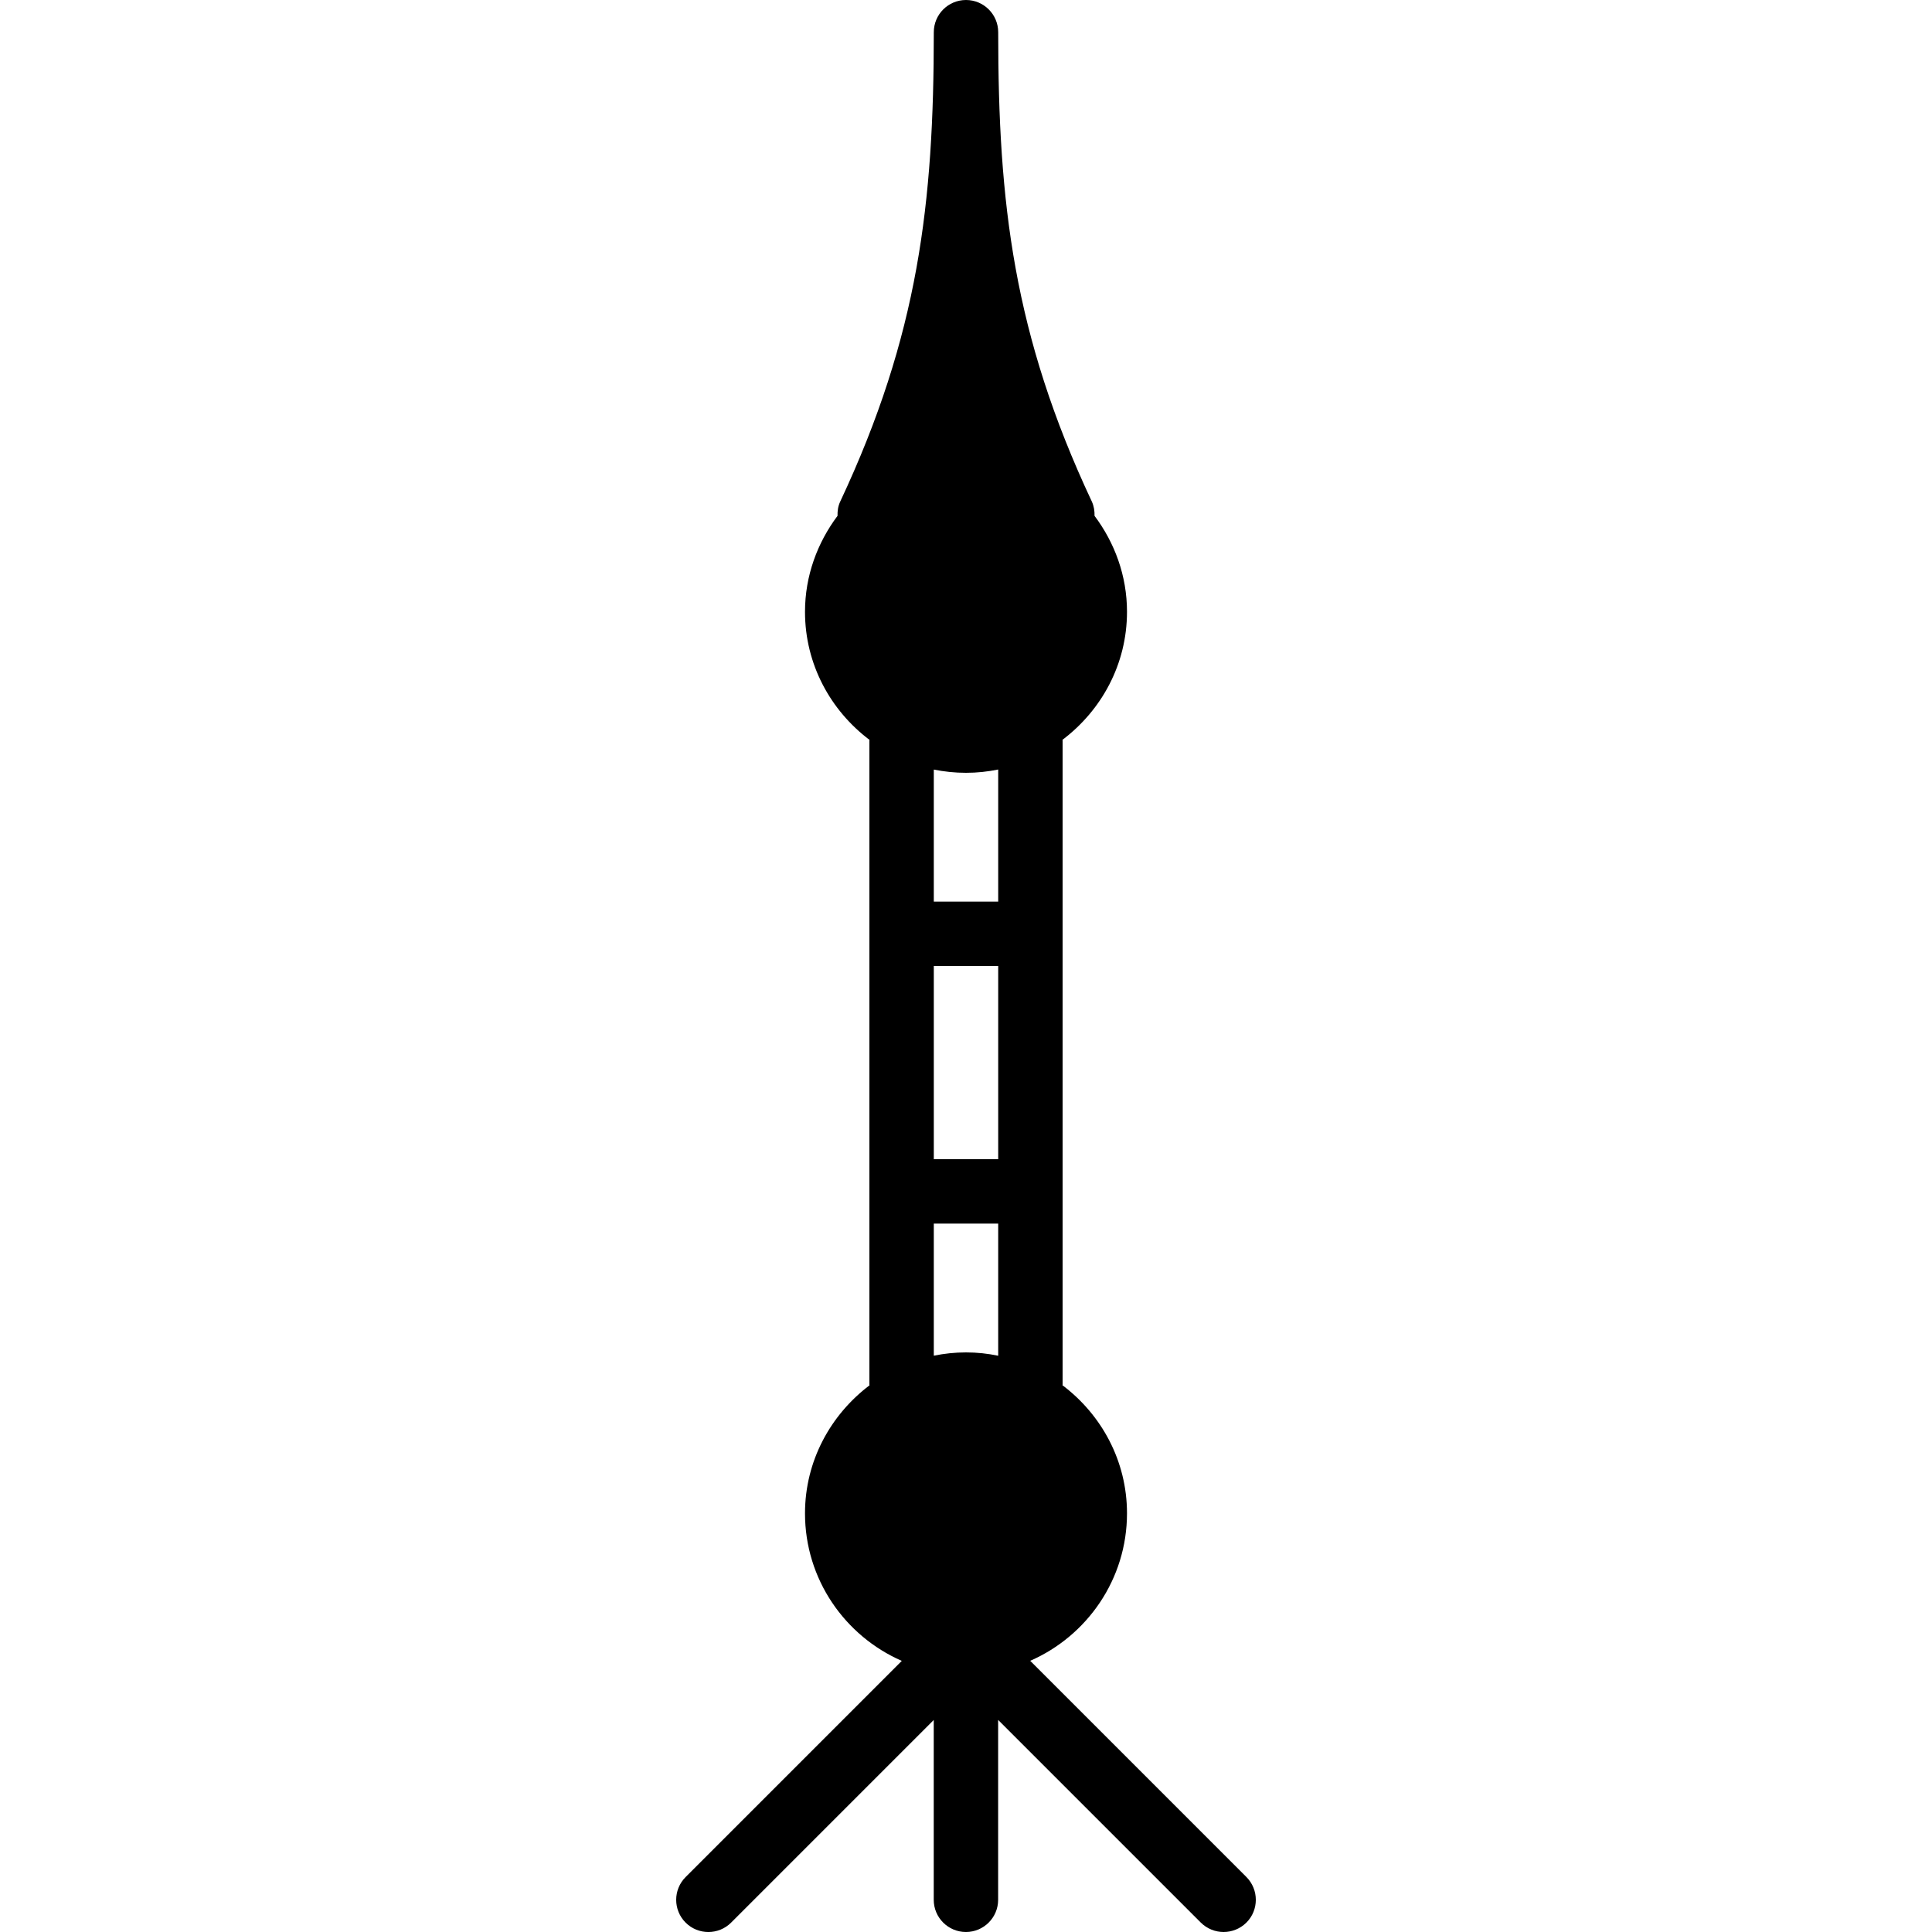 <?xml version="1.0" encoding="iso-8859-1"?>
<!-- Generator: Adobe Illustrator 19.0.0, SVG Export Plug-In . SVG Version: 6.00 Build 0)  -->
<svg version="1.1" id="Layer_1" xmlns="http://www.w3.org/2000/svg" xmlns:xlink="http://www.w3.org/1999/xlink" x="0px" y="0px"
	 viewBox="0 0 30 30" style="enable-background:new 0 0 30 30;" xml:space="preserve">
<g>
	<g>
		<path d="M19.354,29.146l-3.357-3.357c0.883-0.386,1.503-1.266,1.503-2.29c0-0.815-0.397-1.533-1.002-1.989
			c0-0.004,0.002-0.007,0.002-0.011v-10c0-0.004-0.002-0.007-0.002-0.011C17.103,11.031,17.5,10.315,17.5,9.5
			c0-0.561-0.192-1.073-0.504-1.49c0.002-0.074-0.009-0.15-0.042-0.222C15.737,5.195,15.5,3.153,15.5,0.5C15.5,0.224,15.276,0,15,0
			s-0.5,0.224-0.5,0.5c0,2.653-0.237,4.696-1.453,7.288c-0.034,0.072-0.044,0.147-0.042,0.222C12.693,8.427,12.5,8.94,12.5,9.5
			c0,0.815,0.397,1.533,1.002,1.989c0,0.004-0.002,0.007-0.002,0.011v10c0,0.004,0.002,0.007,0.002,0.011
			C12.898,21.968,12.5,22.685,12.5,23.5c0,1.024,0.62,1.904,1.503,2.29l-3.357,3.357c-0.195,0.195-0.195,0.512,0,0.707
			c0.195,0.195,0.512,0.195,0.707,0l3.146-3.146V29.5c0,0.276,0.224,0.5,0.5,0.5s0.5-0.224,0.5-0.5v-2.793l3.146,3.146
			C18.744,29.951,18.872,30,19,30s0.256-0.049,0.354-0.146C19.549,29.659,19.549,29.342,19.354,29.146z M15.5,21.052
			C15.338,21.018,15.171,21,15,21s-0.338,0.018-0.5,0.051V19h1V21.052z M15.5,18h-1v-3h1V18z M15.5,14h-1V11.95
			C14.661,11.982,14.828,12,15,12s0.338-0.018,0.5-0.051V14z"/>
	</g>
</g>
</svg>
